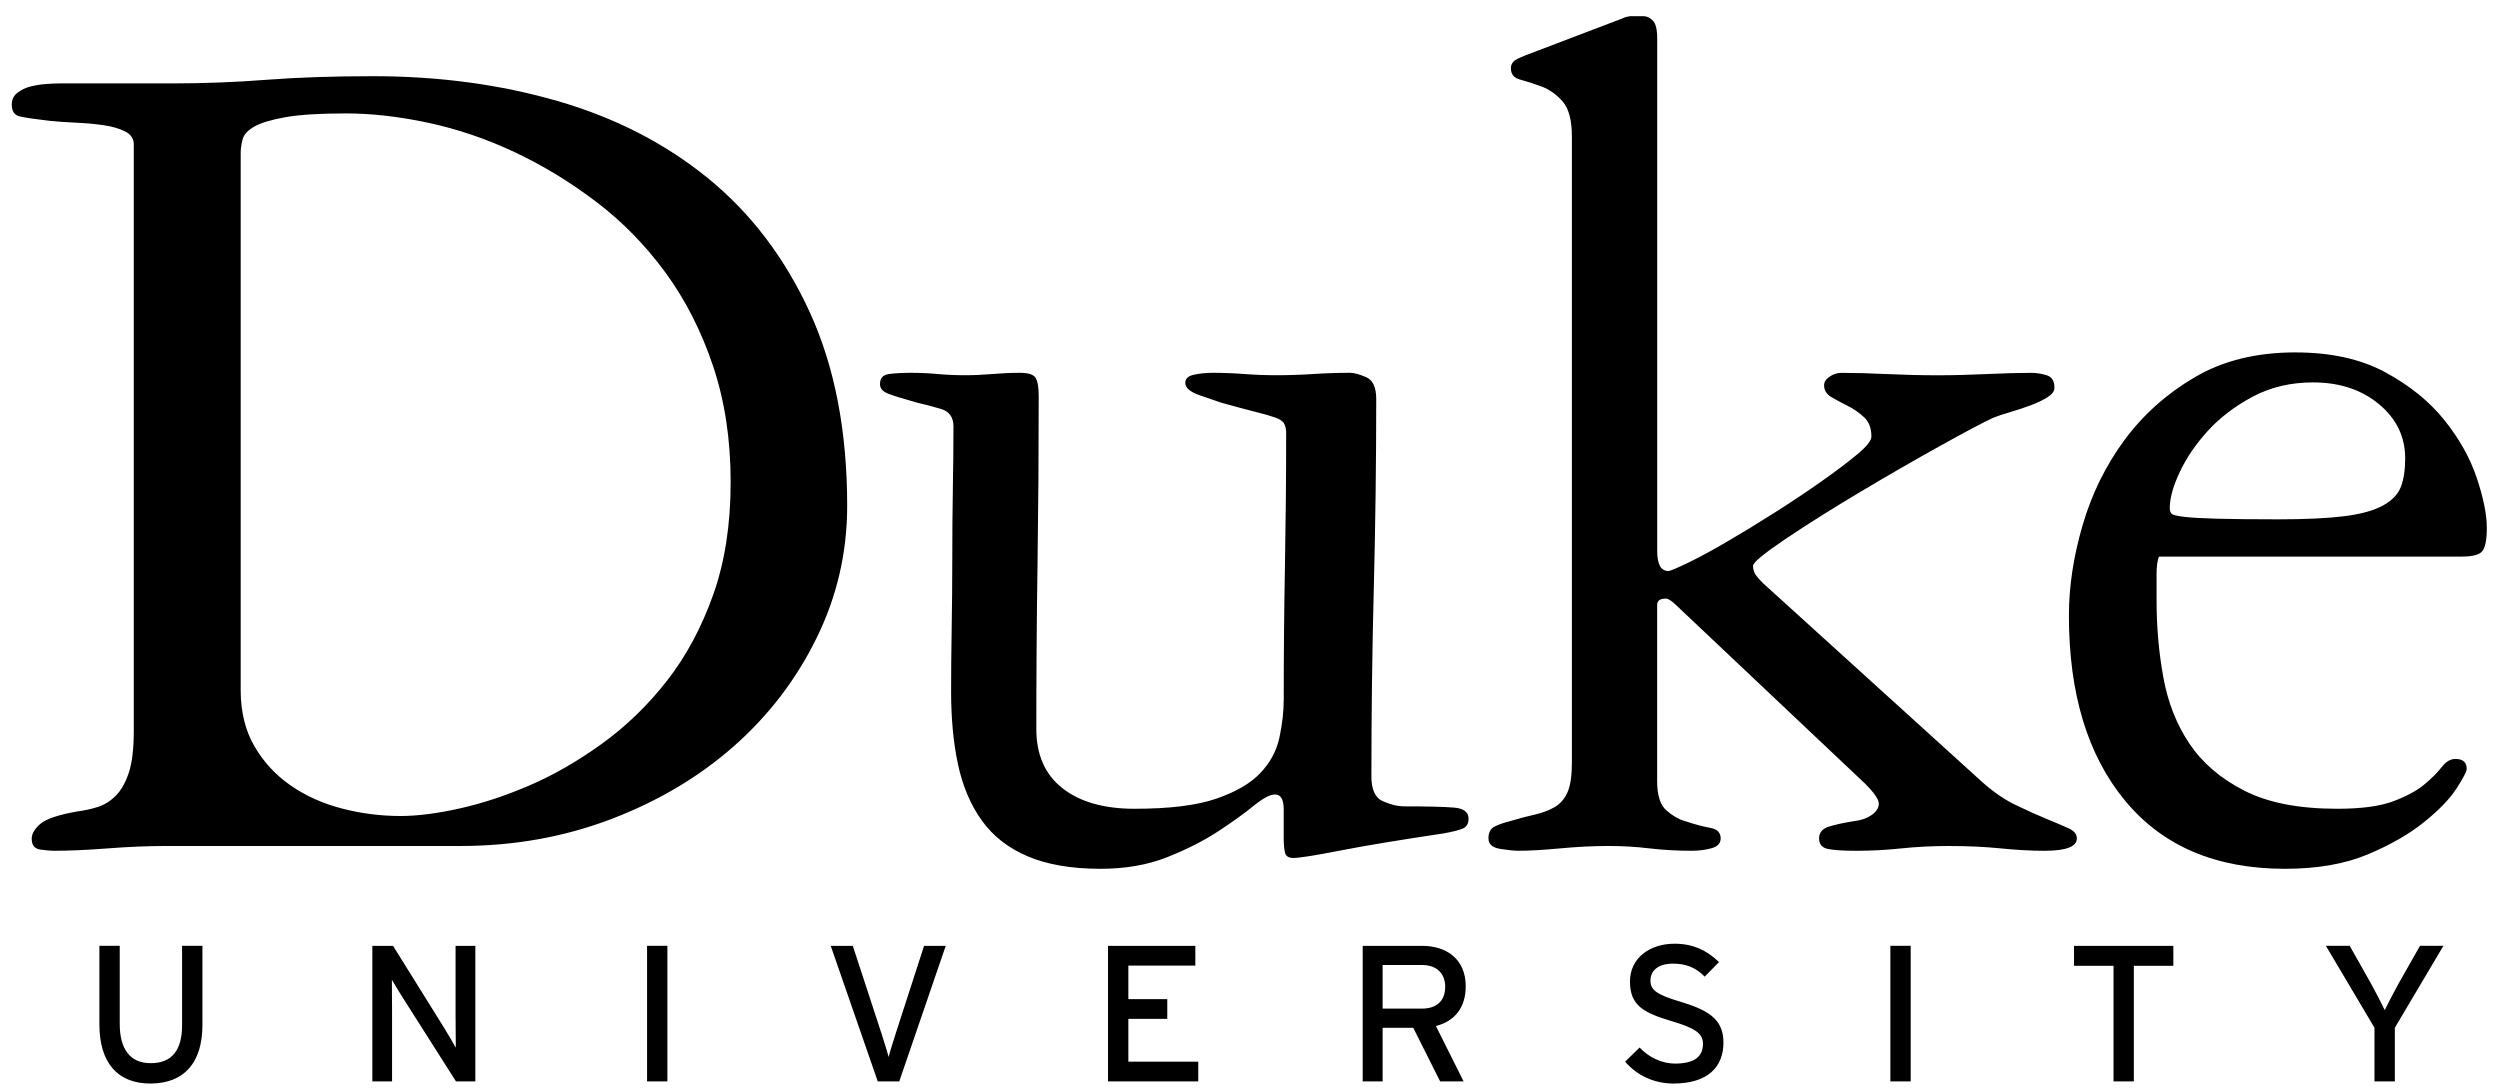 <svg xmlns="http://www.w3.org/2000/svg" viewBox="0 0 200.758 87.716" ><g transform="matrix(1.25 0 0 -1.25 -326.25 413.97)"><path d="m365.85 330.14c-0.215 0-0.429-0.053-0.644-0.156l-5.464-2.08c-0.587-0.215-1.014-0.387-1.281-0.52-0.266-0.134-0.398-0.334-0.398-0.6 0-0.374 0.198-0.616 0.598-0.722 0.399-0.106 0.855-0.252 1.361-0.439 0.507-0.187 0.961-0.508 1.361-0.961 0.401-0.454 0.6-1.214 0.6-2.281v-40.18c0-0.853-0.094-1.493-0.281-1.92-0.186-0.426-0.466-0.749-0.839-0.963-0.374-0.212-0.802-0.372-1.281-0.478-0.48-0.106-0.986-0.24-1.519-0.402-0.426-0.105-0.773-0.226-1.041-0.358-0.267-0.134-0.4-0.388-0.4-0.762 0-0.372 0.253-0.598 0.759-0.678 0.507-0.078 0.894-0.12 1.161-0.12 0.694 0 1.59 0.051 2.683 0.153 1.096 0.102 2.127 0.155 3.095 0.155 0.912 0 1.796-0.053 2.652-0.155 0.858-0.102 1.767-0.153 2.728-0.153 0.427 0 0.84 0.054 1.241 0.159 0.399 0.107 0.6 0.319 0.6 0.637 0 0.374-0.228 0.599-0.68 0.678-0.453 0.08-1.002 0.227-1.641 0.442-0.375 0.104-0.761 0.33-1.163 0.675-0.399 0.347-0.597 0.972-0.597 1.877v11.333c0 0.265 0.186 0.4 0.559 0.4 0.16 0 0.401-0.161 0.722-0.48l12.08-11.412c0.586-0.586 0.878-1.013 0.878-1.277 0-0.267-0.146-0.507-0.439-0.719-0.295-0.213-0.652-0.346-1.081-0.397-0.693-0.108-1.253-0.229-1.68-0.361-0.426-0.134-0.637-0.385-0.637-0.759 0-0.373 0.184-0.597 0.559-0.677 0.373-0.078 0.986-0.12 1.839-0.12 0.959 0 1.919 0.051 2.88 0.153 0.959 0.102 1.974 0.155 3.041 0.155 1.227 0 2.347-0.053 3.361-0.155 1.013-0.102 1.947-0.153 2.8-0.153 1.387 0 2.08 0.265 2.08 0.798 0 0.266-0.172 0.481-0.519 0.641-0.348 0.159-0.814 0.357-1.4 0.598-0.587 0.24-1.268 0.547-2.042 0.92-0.774 0.375-1.559 0.932-2.359 1.678l-13.841 12.556c-0.108 0.105-0.242 0.252-0.4 0.439-0.161 0.187-0.241 0.413-0.241 0.68 0 0.213 0.694 0.786 2.08 1.719 1.386 0.933 2.974 1.931 4.761 2.998 1.787 1.066 3.519 2.065 5.2 2.998 1.68 0.933 2.814 1.532 3.402 1.8 0.265 0.106 0.625 0.226 1.08 0.359 0.453 0.132 0.893 0.279 1.322 0.439 0.425 0.159 0.783 0.333 1.078 0.52 0.293 0.187 0.439 0.387 0.439 0.6 0 0.426-0.158 0.694-0.478 0.8-0.321 0.106-0.667 0.161-1.039 0.161-0.802 0-1.749-0.027-2.842-0.078-1.094-0.051-2.15-0.078-3.161-0.078-1.069 0-2.149 0.027-3.241 0.078-1.093 0.051-2.066 0.078-2.92 0.078-0.267 0-0.519-0.082-0.759-0.241-0.24-0.161-0.359-0.347-0.359-0.561 0-0.321 0.158-0.575 0.48-0.762 0.319-0.186 0.667-0.372 1.041-0.558 0.374-0.187 0.719-0.428 1.041-0.722 0.318-0.294 0.478-0.709 0.478-1.241 0-0.268-0.307-0.654-0.92-1.161-0.613-0.506-1.372-1.081-2.28-1.72-0.905-0.642-1.906-1.308-3-2.003-1.094-0.694-2.12-1.32-3.08-1.881s-1.8-1.014-2.52-1.361-1.134-0.52-1.241-0.52c-0.479 0-0.719 0.427-0.719 1.281v32.922c0 0.587-0.093 0.973-0.283 1.159-0.186 0.188-0.388 0.283-0.603 0.283h-0.725zm-80.872-3.859c-2.565 0-4.848-0.076-6.85-0.23-2.004-0.155-3.993-0.233-5.969-0.233h-7.283c-0.268 0-0.574-0.012-0.922-0.039-0.347-0.026-0.678-0.081-0.998-0.161-0.32-0.081-0.6-0.216-0.839-0.402-0.242-0.187-0.361-0.439-0.361-0.759 0-0.427 0.172-0.682 0.519-0.762 0.347-0.079 0.974-0.172 1.881-0.278 0.532-0.054 1.105-0.095 1.719-0.122 0.614-0.026 1.201-0.08 1.761-0.159 0.559-0.08 1.025-0.214 1.398-0.402 0.374-0.186 0.561-0.465 0.561-0.839v-37.639c0-1.174-0.106-2.08-0.32-2.72-0.213-0.642-0.492-1.133-0.839-1.481-0.347-0.347-0.733-0.589-1.159-0.722-0.427-0.134-0.854-0.228-1.281-0.281-1.227-0.213-2.026-0.48-2.4-0.8-0.374-0.319-0.559-0.641-0.559-0.961 0-0.412 0.185-0.643 0.559-0.694s0.666-0.077 0.88-0.077c0.96 0 2.106 0.051 3.439 0.153 1.334 0.103 2.589 0.155 3.764 0.155h18.908c3.418 0 6.636 0.574 9.655 1.72 3.019 1.147 5.649 2.706 7.892 4.681 2.242 1.974 4.018 4.295 5.327 6.963 1.309 2.666 1.964 5.494 1.964 8.481 0 4.802-0.801 8.95-2.403 12.445-1.603 3.493-3.78 6.361-6.531 8.602-2.751 2.24-5.969 3.894-9.653 4.961-3.687 1.067-7.638 1.6-11.858 1.6zm-1.772-2.391c1.659 0 3.426-0.2 5.3-0.6 1.873-0.4 3.721-1.028 5.541-1.881 1.82-0.854 3.573-1.92 5.259-3.2 1.685-1.28 3.173-2.803 4.458-4.562 1.286-1.761 2.301-3.762 3.05-6.002 0.75-2.24 1.125-4.722 1.125-7.441 0-2.722-0.375-5.137-1.125-7.244-0.749-2.106-1.738-3.948-2.969-5.522-1.232-1.574-2.624-2.92-4.177-4.041s-3.105-2.014-4.658-2.681c-1.552-0.667-3.052-1.16-4.497-1.48-1.446-0.322-2.703-0.481-3.773-0.481-1.286 0-2.542 0.159-3.773 0.481-1.233 0.32-2.33 0.813-3.294 1.48-0.964 0.667-1.74 1.506-2.328 2.52-0.588 1.013-0.883 2.215-0.883 3.603v34.489c0 0.266 0.039 0.56 0.12 0.88 0.08 0.319 0.334 0.6 0.762 0.841 0.428 0.24 1.098 0.441 2.008 0.602 0.909 0.159 2.193 0.239 3.853 0.239zm125.25-15.353c-2.504 0-4.663-0.535-6.473-1.603-1.811-1.068-3.317-2.417-4.516-4.047s-2.089-3.446-2.675-5.45c-0.586-2.003-0.88-3.938-0.88-5.808 0-5.023 1.205-8.988 3.616-11.9 2.41-2.911 5.83-4.367 10.258-4.367 2.08 0 3.853 0.308 5.32 0.923 1.466 0.615 2.678 1.313 3.639 2.089 0.96 0.776 1.654 1.5 2.08 2.166 0.429 0.667 0.642 1.08 0.642 1.241 0 0.426-0.243 0.639-0.722 0.639-0.32 0-0.615-0.174-0.88-0.522-0.268-0.346-0.641-0.718-1.12-1.119-0.48-0.401-1.146-0.759-2-1.08-0.855-0.321-2.053-0.48-3.6-0.48-2.454 0-4.442 0.386-5.963 1.163-1.52 0.775-2.692 1.779-3.519 3.009-0.827 1.228-1.387 2.645-1.68 4.25-0.294 1.603-0.439 3.259-0.439 4.972v1.684c0 0.48 0.05 0.855 0.153 1.123h19.466c0.693 0 1.131 0.119 1.317 0.359 0.185 0.24 0.28 0.733 0.28 1.48 0 0.852-0.214 1.919-0.641 3.198-0.426 1.28-1.118 2.52-2.077 3.719-0.959 1.2-2.225 2.227-3.797 3.08-1.572 0.854-3.501 1.28-5.791 1.28zm-88.923-1.311c-0.587 0-1.066-0.028-1.439-0.081-0.374-0.054-0.561-0.266-0.561-0.641 0-0.267 0.159-0.468 0.48-0.6 0.32-0.134 0.961-0.333 1.92-0.6 0.48-0.107 0.988-0.241 1.52-0.4 0.533-0.16 0.8-0.535 0.8-1.122 0-1.175-0.013-2.495-0.039-3.962s-0.037-2.975-0.037-4.523c0-1.496-0.014-2.989-0.039-4.483-0.026-1.496-0.037-2.856-0.037-4.083 0-1.709 0.145-3.258 0.439-4.645s0.799-2.587 1.52-3.603c0.721-1.014 1.708-1.785 2.961-2.319 1.254-0.533 2.816-0.802 4.683-0.802 1.602 0 3.029 0.25 4.283 0.748s2.347 1.053 3.281 1.666c0.933 0.613 1.694 1.161 2.281 1.641 0.587 0.479 1.04 0.72 1.361 0.72 0.374 0 0.559-0.32 0.559-0.959v-1.841c0-0.374 0.025-0.679 0.078-0.92 0.051-0.241 0.232-0.359 0.542-0.359 0.377 0 1.373 0.157 2.989 0.472 1.616 0.316 3.836 0.685 6.664 1.106 0.586 0.107 1.001 0.21 1.241 0.317 0.238 0.104 0.361 0.315 0.361 0.631 0 0.421-0.309 0.657-0.922 0.709-0.614 0.054-1.694 0.081-3.241 0.081-0.373 0-0.814 0.104-1.32 0.319-0.508 0.213-0.759 0.747-0.759 1.602 0 4.055 0.051 8.095 0.155 12.123 0.102 4.029 0.155 8.072 0.155 12.127 0 0.746-0.214 1.212-0.645 1.4-0.427 0.187-0.775 0.281-1.042 0.281-0.805 0-1.594-0.027-2.372-0.078-0.776-0.051-1.566-0.077-2.367-0.077-0.694 0-1.375 0.026-2.041 0.077-0.668 0.051-1.347 0.078-2.039 0.078-0.427 0-0.828-0.042-1.202-0.122-0.373-0.08-0.559-0.252-0.559-0.519 0-0.32 0.306-0.586 0.92-0.8 0.613-0.213 1.08-0.374 1.4-0.481 0.96-0.267 1.707-0.467 2.239-0.6 0.533-0.134 0.947-0.253 1.241-0.359 0.293-0.106 0.481-0.24 0.561-0.402 0.079-0.159 0.12-0.346 0.12-0.559 0-2.88-0.027-5.733-0.078-8.559-0.053-2.828-0.078-5.681-0.078-8.564 0-0.799-0.094-1.628-0.28-2.481-0.185-0.854-0.599-1.613-1.238-2.28-0.638-0.666-1.585-1.212-2.836-1.639-1.251-0.428-2.995-0.642-5.23-0.642-1.97 0-3.515 0.442-4.633 1.322-1.119 0.88-1.677 2.146-1.677 3.8 0 3.574 0.025 7.134 0.078 10.681 0.05 3.548 0.075 7.108 0.075 10.684 0 0.585-0.066 0.984-0.2 1.198-0.135 0.214-0.471 0.322-1.008 0.322-0.59 0-1.181-0.027-1.772-0.078-0.59-0.051-1.181-0.077-1.772-0.077-0.59 0-1.166 0.026-1.725 0.077s-1.134 0.078-1.72 0.078zm90.061-0.617c1.707 0 3.12-0.467 4.241-1.4 1.119-0.933 1.68-2.091 1.68-3.478 0-0.747-0.092-1.359-0.281-1.839-0.186-0.48-0.572-0.878-1.158-1.198-0.587-0.32-1.415-0.548-2.481-0.681-1.067-0.134-2.481-0.2-4.241-0.2-1.707 0-3.028 0.015-3.961 0.041s-1.627 0.066-2.08 0.12c-0.453 0.052-0.722 0.12-0.802 0.2-0.078 0.079-0.119 0.199-0.119 0.359 0 0.639 0.214 1.412 0.641 2.319 0.426 0.906 1.025 1.786 1.8 2.639 0.774 0.852 1.734 1.584 2.881 2.198 1.146 0.612 2.44 0.92 3.88 0.92zm-41.008-36.059c-1.604 0-2.872-0.921-2.872-2.427 0-1.556 0.881-2.015 2.723-2.562 1.455-0.436 1.966-0.772 1.966-1.444 0-0.847-0.584-1.269-1.803-1.269-0.821 0-1.681 0.398-2.266 1.033l-0.931-0.908c0.732-0.859 1.828-1.406 3.097-1.406 2.227 0 3.22 1.071 3.22 2.638 0 1.555-1.069 2.103-2.788 2.625-1.504 0.447-1.902 0.746-1.902 1.356 0 0.584 0.435 1.083 1.456 1.083 0.858 0 1.48-0.274 2.027-0.834l0.922 0.934c-0.771 0.746-1.669 1.181-2.85 1.181zm-101.2-0.136v-5.053c0-2.4 1.12-3.794 3.272-3.794 2.165 0 3.347 1.33 3.347 3.769v5.078h-1.308v-5.103c0-1.592-0.646-2.436-2.014-2.436-1.307 0-1.991 0.882-1.991 2.525v5.014h-1.306zm35.183 0v-8.709h1.306v8.709h-1.306zm79.873 0v-8.709h1.306v8.709h-1.306zm27.978 0 3.123-5.264v-3.445h1.308v3.445l3.12 5.264h-1.505l-1.369-2.414c-0.31-0.561-0.746-1.395-0.895-1.717-0.15 0.322-0.596 1.193-0.895 1.728l-1.356 2.403h-1.531zm-125.5-0.002v-8.708h1.267v4.516c0 0.485-0.011 1.693-0.011 2.016 0.136-0.224 0.436-0.747 0.647-1.07l3.47-5.461h1.245v8.708h-1.27v-4.491c0-0.486 0.014-1.729 0.014-2.053-0.125 0.224-0.498 0.87-0.722 1.231l-3.309 5.312h-1.331zm29.448 0 3.022-8.708h1.381l2.986 8.708h-1.392l-1.792-5.536c-0.162-0.51-0.412-1.293-0.486-1.606-0.075 0.313-0.323 1.084-0.484 1.594l-1.817 5.548h-1.417zm17.814 0v-8.708h5.798v1.269h-4.491v2.748h2.5v1.269h-2.5v2.153h4.303v1.269h-5.611zm16.361 0v-8.708h1.281v3.445h1.966l1.728-3.445h1.508l-1.78 3.558c1.182 0.299 1.916 1.157 1.916 2.55 0 1.793-1.28 2.6-2.798 2.6h-3.82zm45.697 0v-1.281h2.538v-7.427h1.306v7.427h2.538v1.281h-6.381zm-44.416-1.231h2.539c0.883 0 1.48-0.498 1.48-1.406 0-0.946-0.609-1.394-1.48-1.394h-2.539v2.8z" fill="#00000"/></g></svg>

